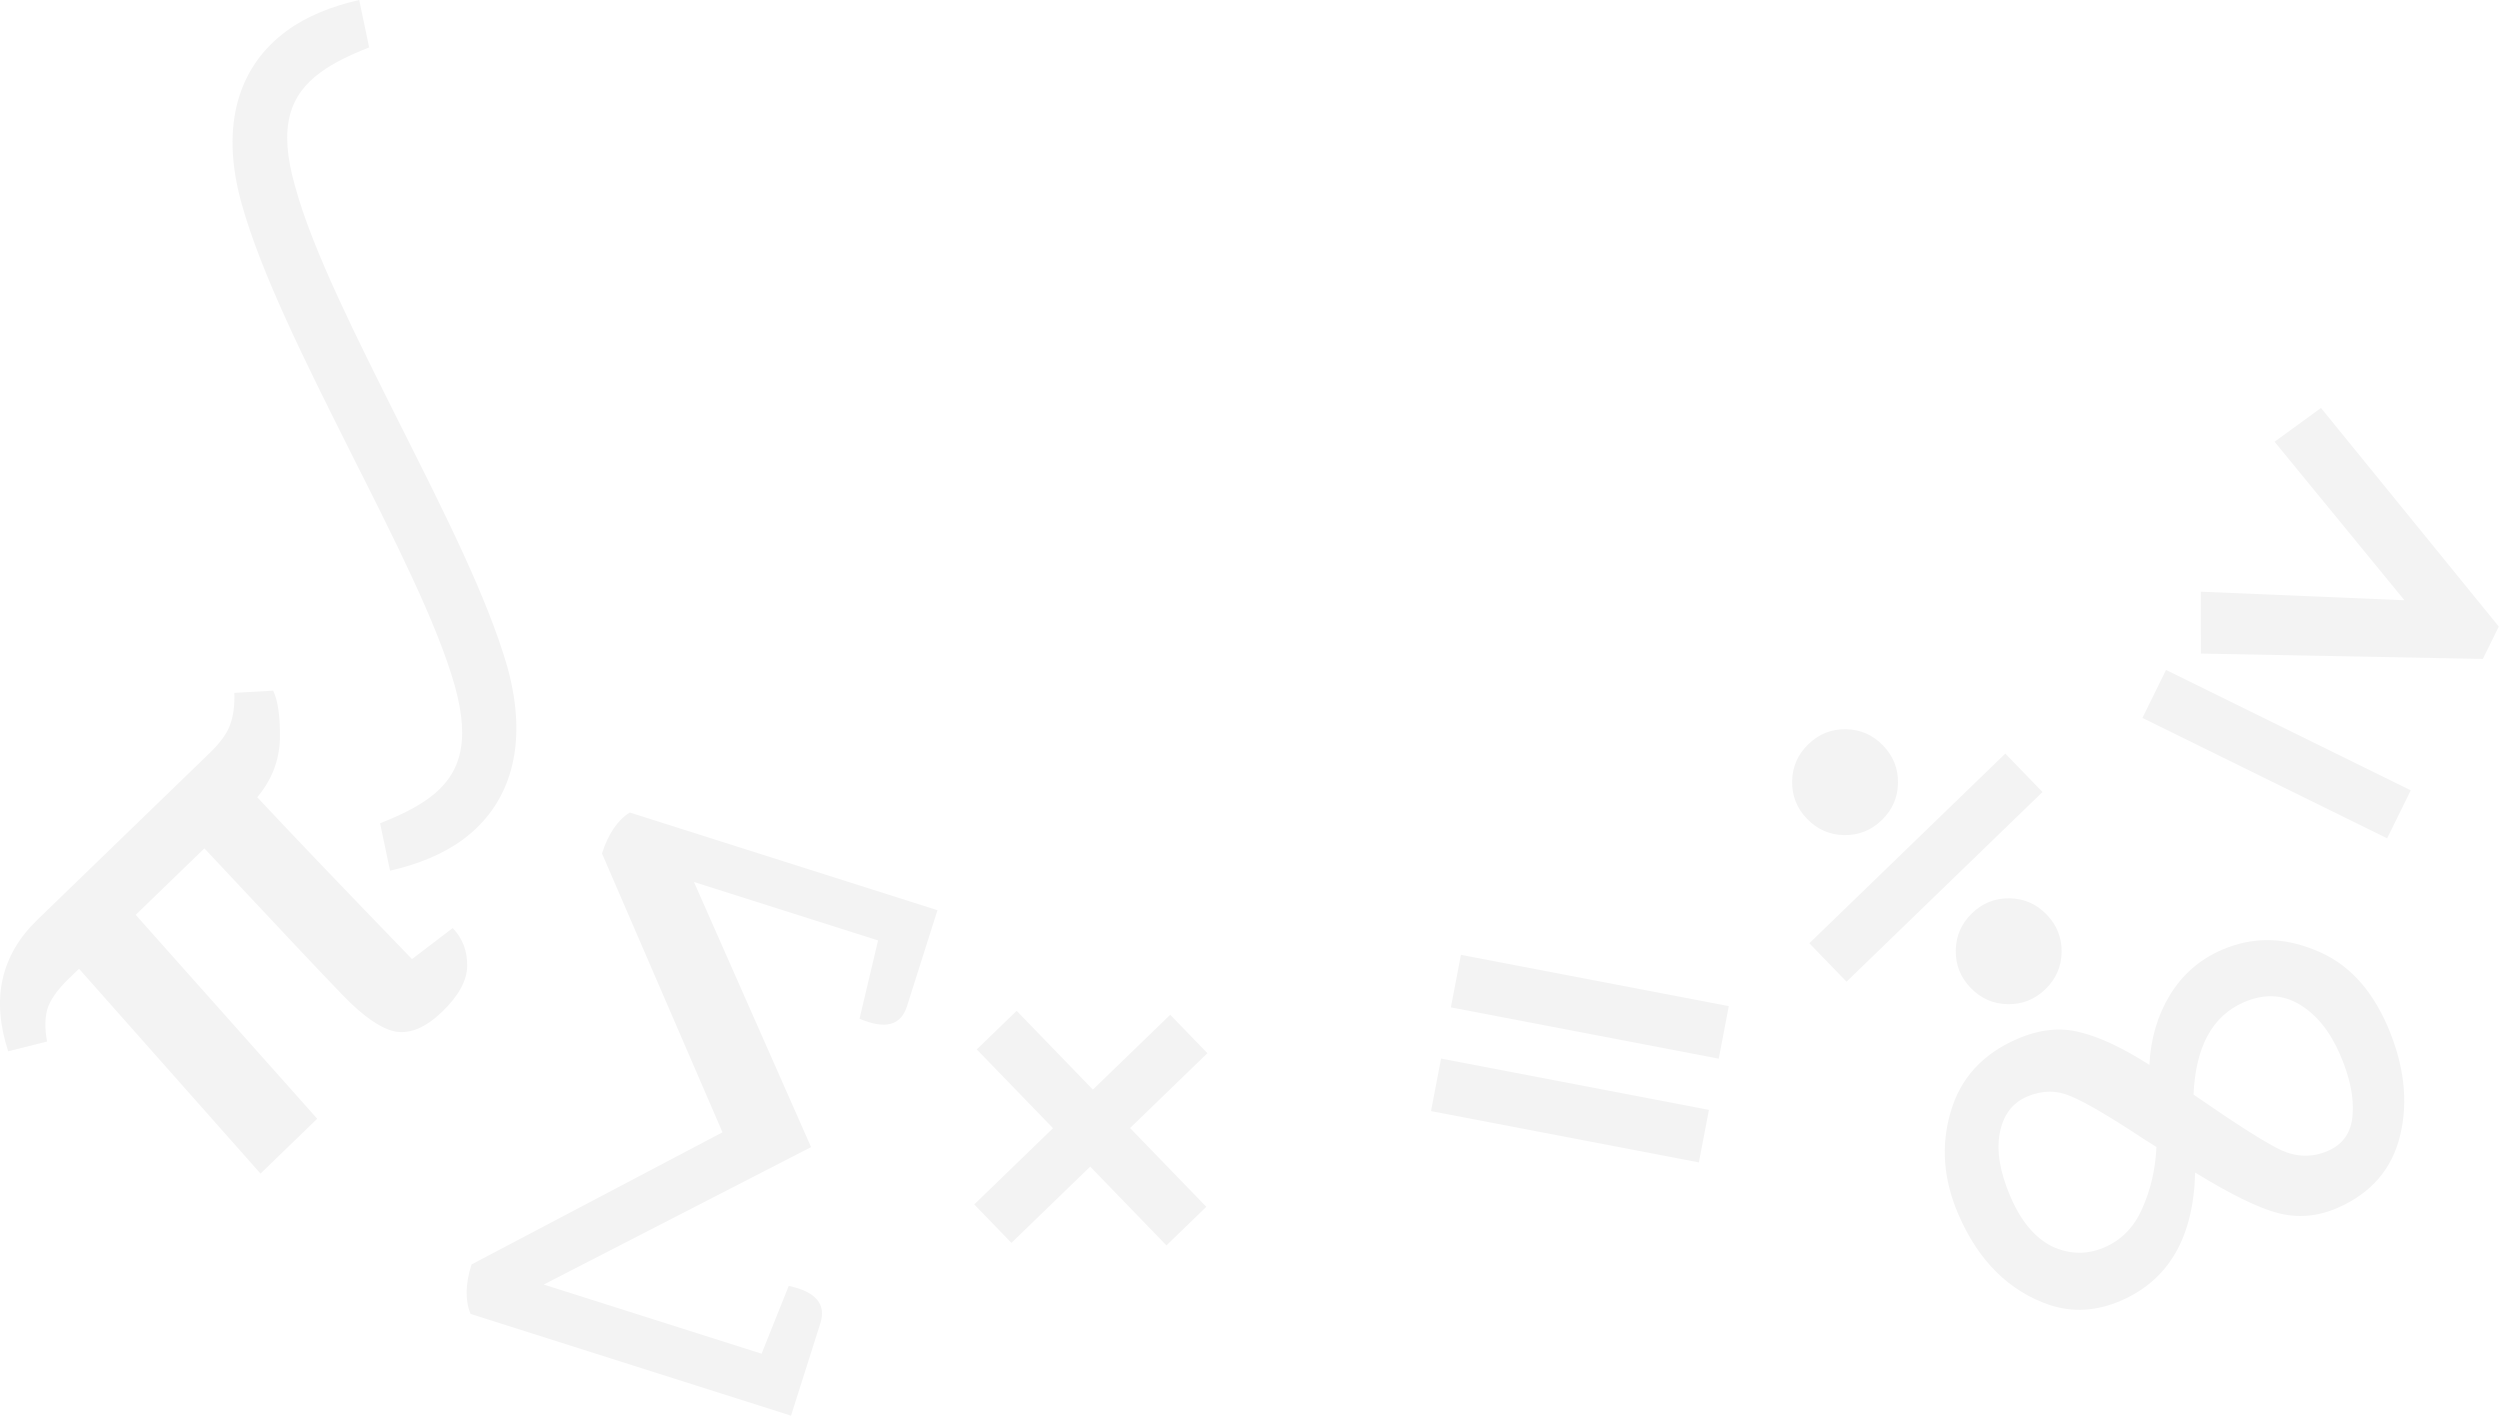 <svg width="1870" height="1059" viewBox="0 0 1870 1059" fill="none" xmlns="http://www.w3.org/2000/svg">
<path d="M194.865 877.841L59.114 724.632L51.21 732.282C42.587 740.627 37.275 748.319 35.274 755.359C33.512 762.166 33.501 770.063 35.239 779.049L6.125 786.352C-6.672 747.247 0.583 714.48 27.889 688.054L156.874 563.222C164.779 555.572 169.844 548.583 172.069 542.255C174.533 535.694 175.607 527.697 175.29 518.262L204.312 516.616C207.96 524.219 209.648 536.269 209.378 552.766C208.877 569.023 203.217 583.546 192.4 596.335C219.043 624.823 257.632 665.176 308.168 717.393L338.603 694.2C346.021 701.864 349.638 711.353 349.453 722.665C349.275 733.506 343.078 744.838 330.863 756.66C318.647 768.483 307.014 773.478 295.964 771.648C285.154 769.585 271.984 760.529 256.452 744.481C240.689 728.193 206.164 691.561 152.878 634.584L101.499 684.308L237.261 836.81L194.865 877.841Z" fill="black" fill-opacity="0.05"/>
<path d="M701.225 680.834L678.38 752.795C673.841 767.092 662.025 770.16 642.932 762L656.799 703.452L519.073 659.728L606.675 858.031L406.692 960.838L569.676 1012.58L589.979 961.846C610.282 966.193 618.164 975.515 613.625 989.812L591.688 1058.91L351.978 982.812C347.827 972.752 348.072 960.414 352.712 945.799L540.418 846.964L450.296 638.418C454.936 623.803 461.853 613.584 471.046 607.759L701.225 680.834Z" fill="black" fill-opacity="0.05"/>
<path d="M291.752 651.259L284.301 615.784C298.758 610.127 311.117 604.148 320.788 597.043C343.756 580.169 352.39 556.453 340.121 512.73C326.882 465.997 294.704 402.776 262.337 338.454C229.189 272.224 195.449 205.187 180.672 152.139C164.061 92.372 179.291 48.92 214.347 23.165C229.255 12.211 247.93 4.695 268.678 0L276.128 35.475C261.672 41.133 249.312 47.111 239.641 54.216C216.674 71.09 208.039 94.806 220.604 138.932C233.63 187.063 266.589 252.192 299.737 318.422C332.104 382.745 364.766 447.47 379.461 498.718C396.072 558.484 381.139 602.339 346.083 628.095C331.174 639.048 312.499 646.564 291.752 651.259Z" fill="black" fill-opacity="0.05"/>
<path d="M875.317 759.045L903.134 787.789L845.288 843.772L902.315 902.695L872.493 931.556L815.467 872.633L756.543 929.659L728.726 900.915L787.649 843.889L730.623 784.965L760.444 756.105L817.471 815.028L875.317 759.045Z" fill="black" fill-opacity="0.05"/>
<path d="M1419.69 585.71C1419.52 596.551 1415.48 605.796 1407.57 613.446C1399.67 621.096 1390.29 624.832 1379.45 624.655C1368.61 624.477 1359.37 620.436 1351.72 612.532C1344.07 604.628 1340.33 595.255 1340.51 584.414C1340.69 573.573 1344.73 564.328 1352.63 556.678C1360.54 549.028 1369.91 545.292 1380.75 545.469C1391.59 545.647 1400.84 549.688 1408.49 557.592C1416.14 565.496 1419.87 574.869 1419.69 585.71ZM1542.09 712.181C1541.91 723.021 1537.87 732.267 1529.97 739.917C1522.07 747.566 1512.69 751.303 1501.85 751.125C1491.01 750.948 1481.77 746.907 1474.12 739.003C1466.47 731.098 1462.73 721.725 1462.91 710.885C1463.08 700.044 1467.13 690.798 1475.03 683.149C1482.93 675.499 1492.31 671.762 1503.15 671.94C1513.99 672.117 1523.23 676.158 1530.88 684.063C1538.53 691.967 1542.27 701.34 1542.09 712.181ZM1353.38 705.556L1499.97 563.686L1527.79 592.429L1381.2 734.299L1353.38 705.556Z" fill="black" fill-opacity="0.05"/>
<path d="M1077.92 791.827L1278.28 830.188L1270.76 869.474L1070.4 831.113L1077.92 791.827ZM1092.78 714.236L1293.14 752.597L1285.62 791.884L1085.26 753.522L1092.78 714.236Z" fill="black" fill-opacity="0.05"/>
<path d="M1662.07 710.437C1684.41 700.791 1707.48 700.816 1731.27 710.512C1755.24 719.77 1773.43 738.782 1785.85 767.548C1798.27 796.315 1801.45 823.443 1795.39 848.933C1789.34 874.423 1773.61 892.651 1748.21 903.619C1733.52 909.961 1718.81 911.227 1704.1 907.415C1689.38 903.603 1668.67 893.483 1641.97 877.055C1640.75 925.51 1622.23 957.468 1586.43 972.928C1568.37 980.724 1550.69 981.822 1533.39 976.223C1502.76 965.845 1479.92 943.213 1464.86 908.326C1453.63 882.314 1451.7 856.824 1459.07 831.856C1466.31 806.581 1482.94 788.328 1508.95 777.097C1525.48 769.961 1541.1 768.3 1555.81 772.111C1570.4 775.617 1587.71 783.755 1607.75 796.525C1608.7 776.87 1613.86 759.392 1623.23 744.091C1632.6 728.791 1645.54 717.573 1662.07 710.437ZM1603.3 851.817C1578.39 835.34 1560.4 824.775 1549.31 820.122C1538.53 815.336 1527.48 815.388 1516.16 820.277C1505.14 825.034 1498.36 834.135 1495.81 847.578C1493.27 861.022 1495.96 876.925 1503.89 895.287C1511.81 913.648 1522.24 926.028 1535.17 932.427C1548.28 938.388 1561.25 938.594 1574.11 933.044C1586.96 927.494 1596.39 917.796 1602.39 903.948C1608.7 889.969 1612.25 874.64 1613.03 857.962L1603.3 851.817ZM1640.76 818.758C1673.39 841.341 1695.38 855.266 1706.73 860.531C1718.38 865.664 1729.87 865.786 1741.2 860.897C1752.52 856.008 1758.69 847.172 1759.7 834.389C1760.89 821.167 1757.79 805.988 1750.39 788.851C1742.86 771.407 1732.73 758.895 1720.02 751.313C1707.31 743.732 1693.45 743.179 1678.46 749.654C1654.89 759.828 1642.33 782.863 1640.76 818.758Z" fill="black" fill-opacity="0.05"/>
<path d="M1736.1 305.157L1869.09 468.654L1857.17 492.881L1646.28 488.874L1646.2 442.587L1798.52 448.984L1701.38 330.425L1736.1 305.157ZM1602.54 537.009L1620.19 501.117L1803.24 591.17L1785.58 627.062L1602.54 537.009Z" fill="black" fill-opacity="0.05"/>
</svg>
